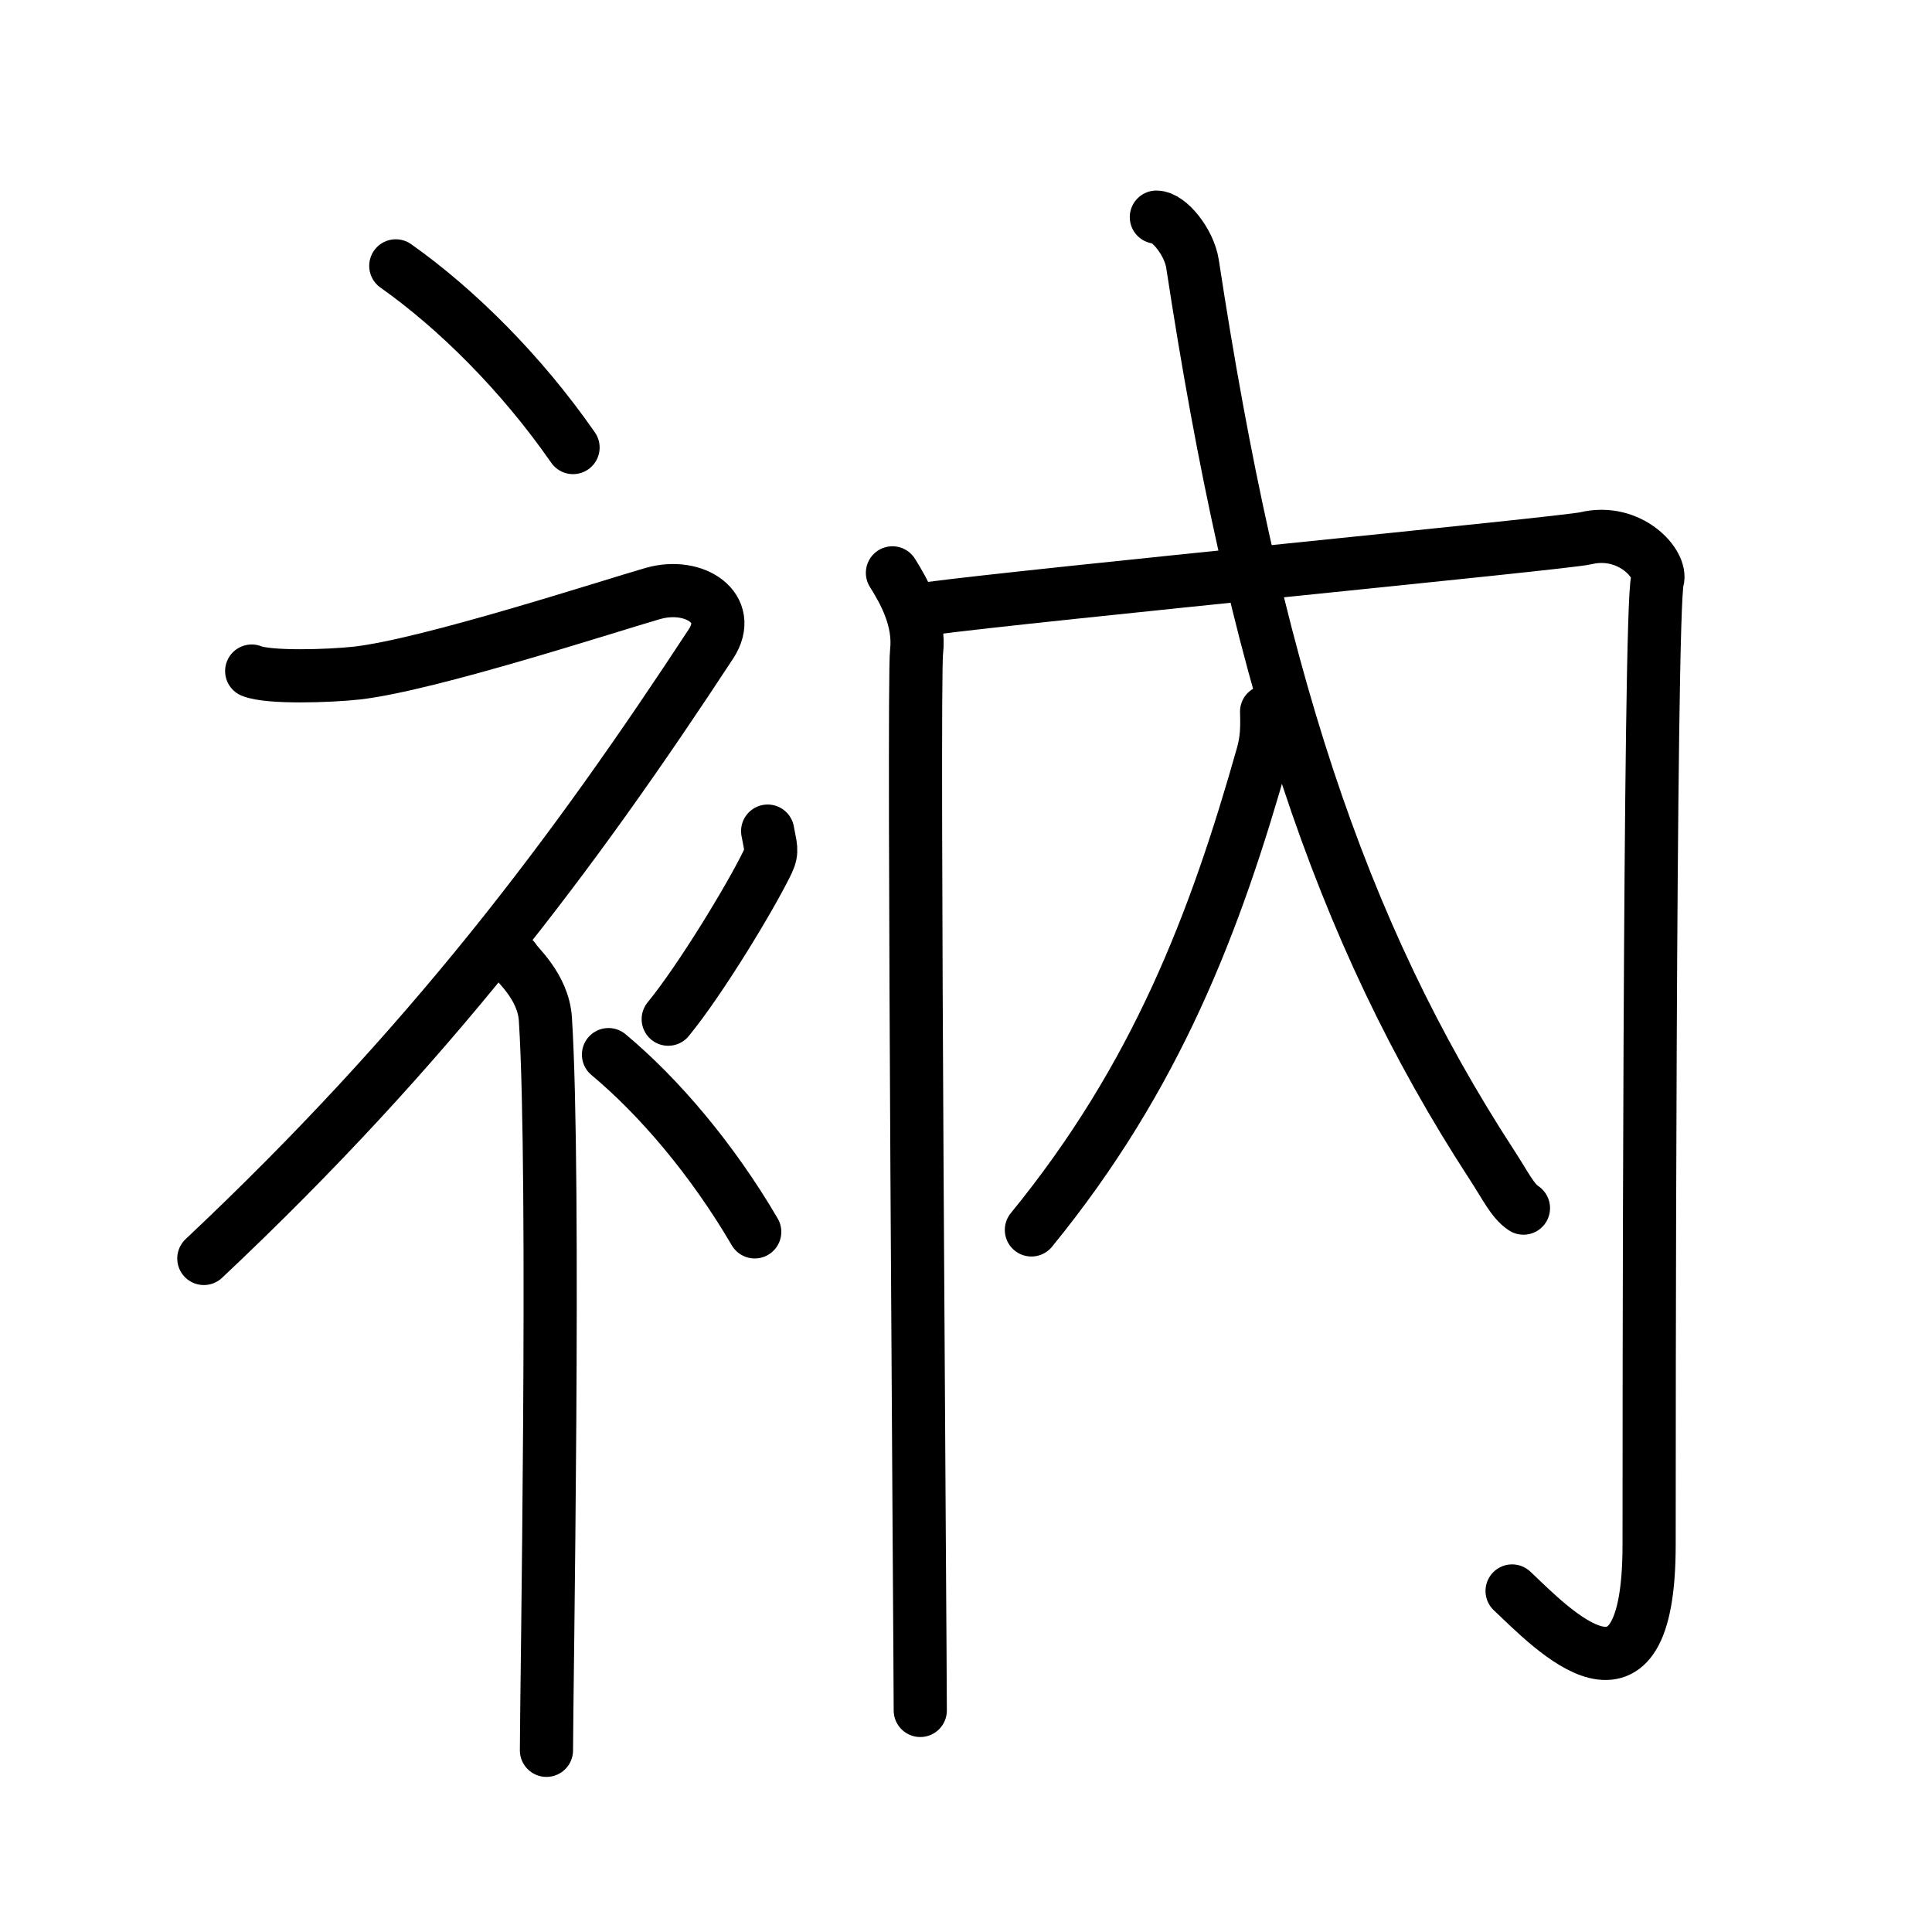 <svg xmlns="http://www.w3.org/2000/svg" width="109" height="109" viewBox="0 0 109 109" style="fill:none;stroke:currentColor;stroke-width:3;stroke-linecap:round;stroke-linejoin:round;">
<path id="kvg:08872-s1" d="M22.33,15c3.41,2.41,7.07,6.03,10,10.25"/>
<path id="kvg:08872-s2" d="M14.2,37.86c0.94,0.39,4.36,0.29,5.96,0.11c4.09-0.47,14.37-3.83,16.69-4.49c2.33-0.66,4.58,0.83,3.26,2.85C32.36,48.15,24.25,59,11.5,71"/>
<path id="kvg:08872-s3" d="M29,54.11c0.12,0.29,1.65,1.53,1.77,3.39c0.57,8.93,0.06,38.2,0.06,41.25"/>
<path id="kvg:08872-s4" d="M43.31,46.89c0.15,0.87,0.3,1.1,0,1.74c-0.92,1.91-3.76,6.61-5.61,8.87"/>
<path id="kvg:08872-s5" d="M34.33,59.5c2.82,2.35,5.84,5.88,8.25,10"/>
<path id="kvg:08872-s6" d="M50.35,32.32c0.64,1.02,1.57,2.64,1.36,4.47c-0.21,1.83,0.21,56.66,0.21,59.71"/>
<path id="kvg:08872-s7" d="M52.37,34.34c5.92-0.79,35.92-3.69,37.09-3.97c2.49-0.6,4.33,1.45,4.05,2.38c-0.47,1.59-0.47,49.82-0.47,54.39c0,10.56-5.46,4.76-7.73,2.62"/>
<path id="kvg:08872-s8" d="M71.46,40.15c0.03,0.9,0.01,1.59-0.22,2.42c-2.67,9.45-5.99,18.18-13.05,26.82"/>
<path id="kvg:08872-s9" d="M65.24,12.25c0.71,0,1.85,1.4,2.04,2.64c3.47,22.77,8.24,37.54,16.89,50.83c0.77,1.18,1.16,2.03,1.78,2.44"/>
</svg>